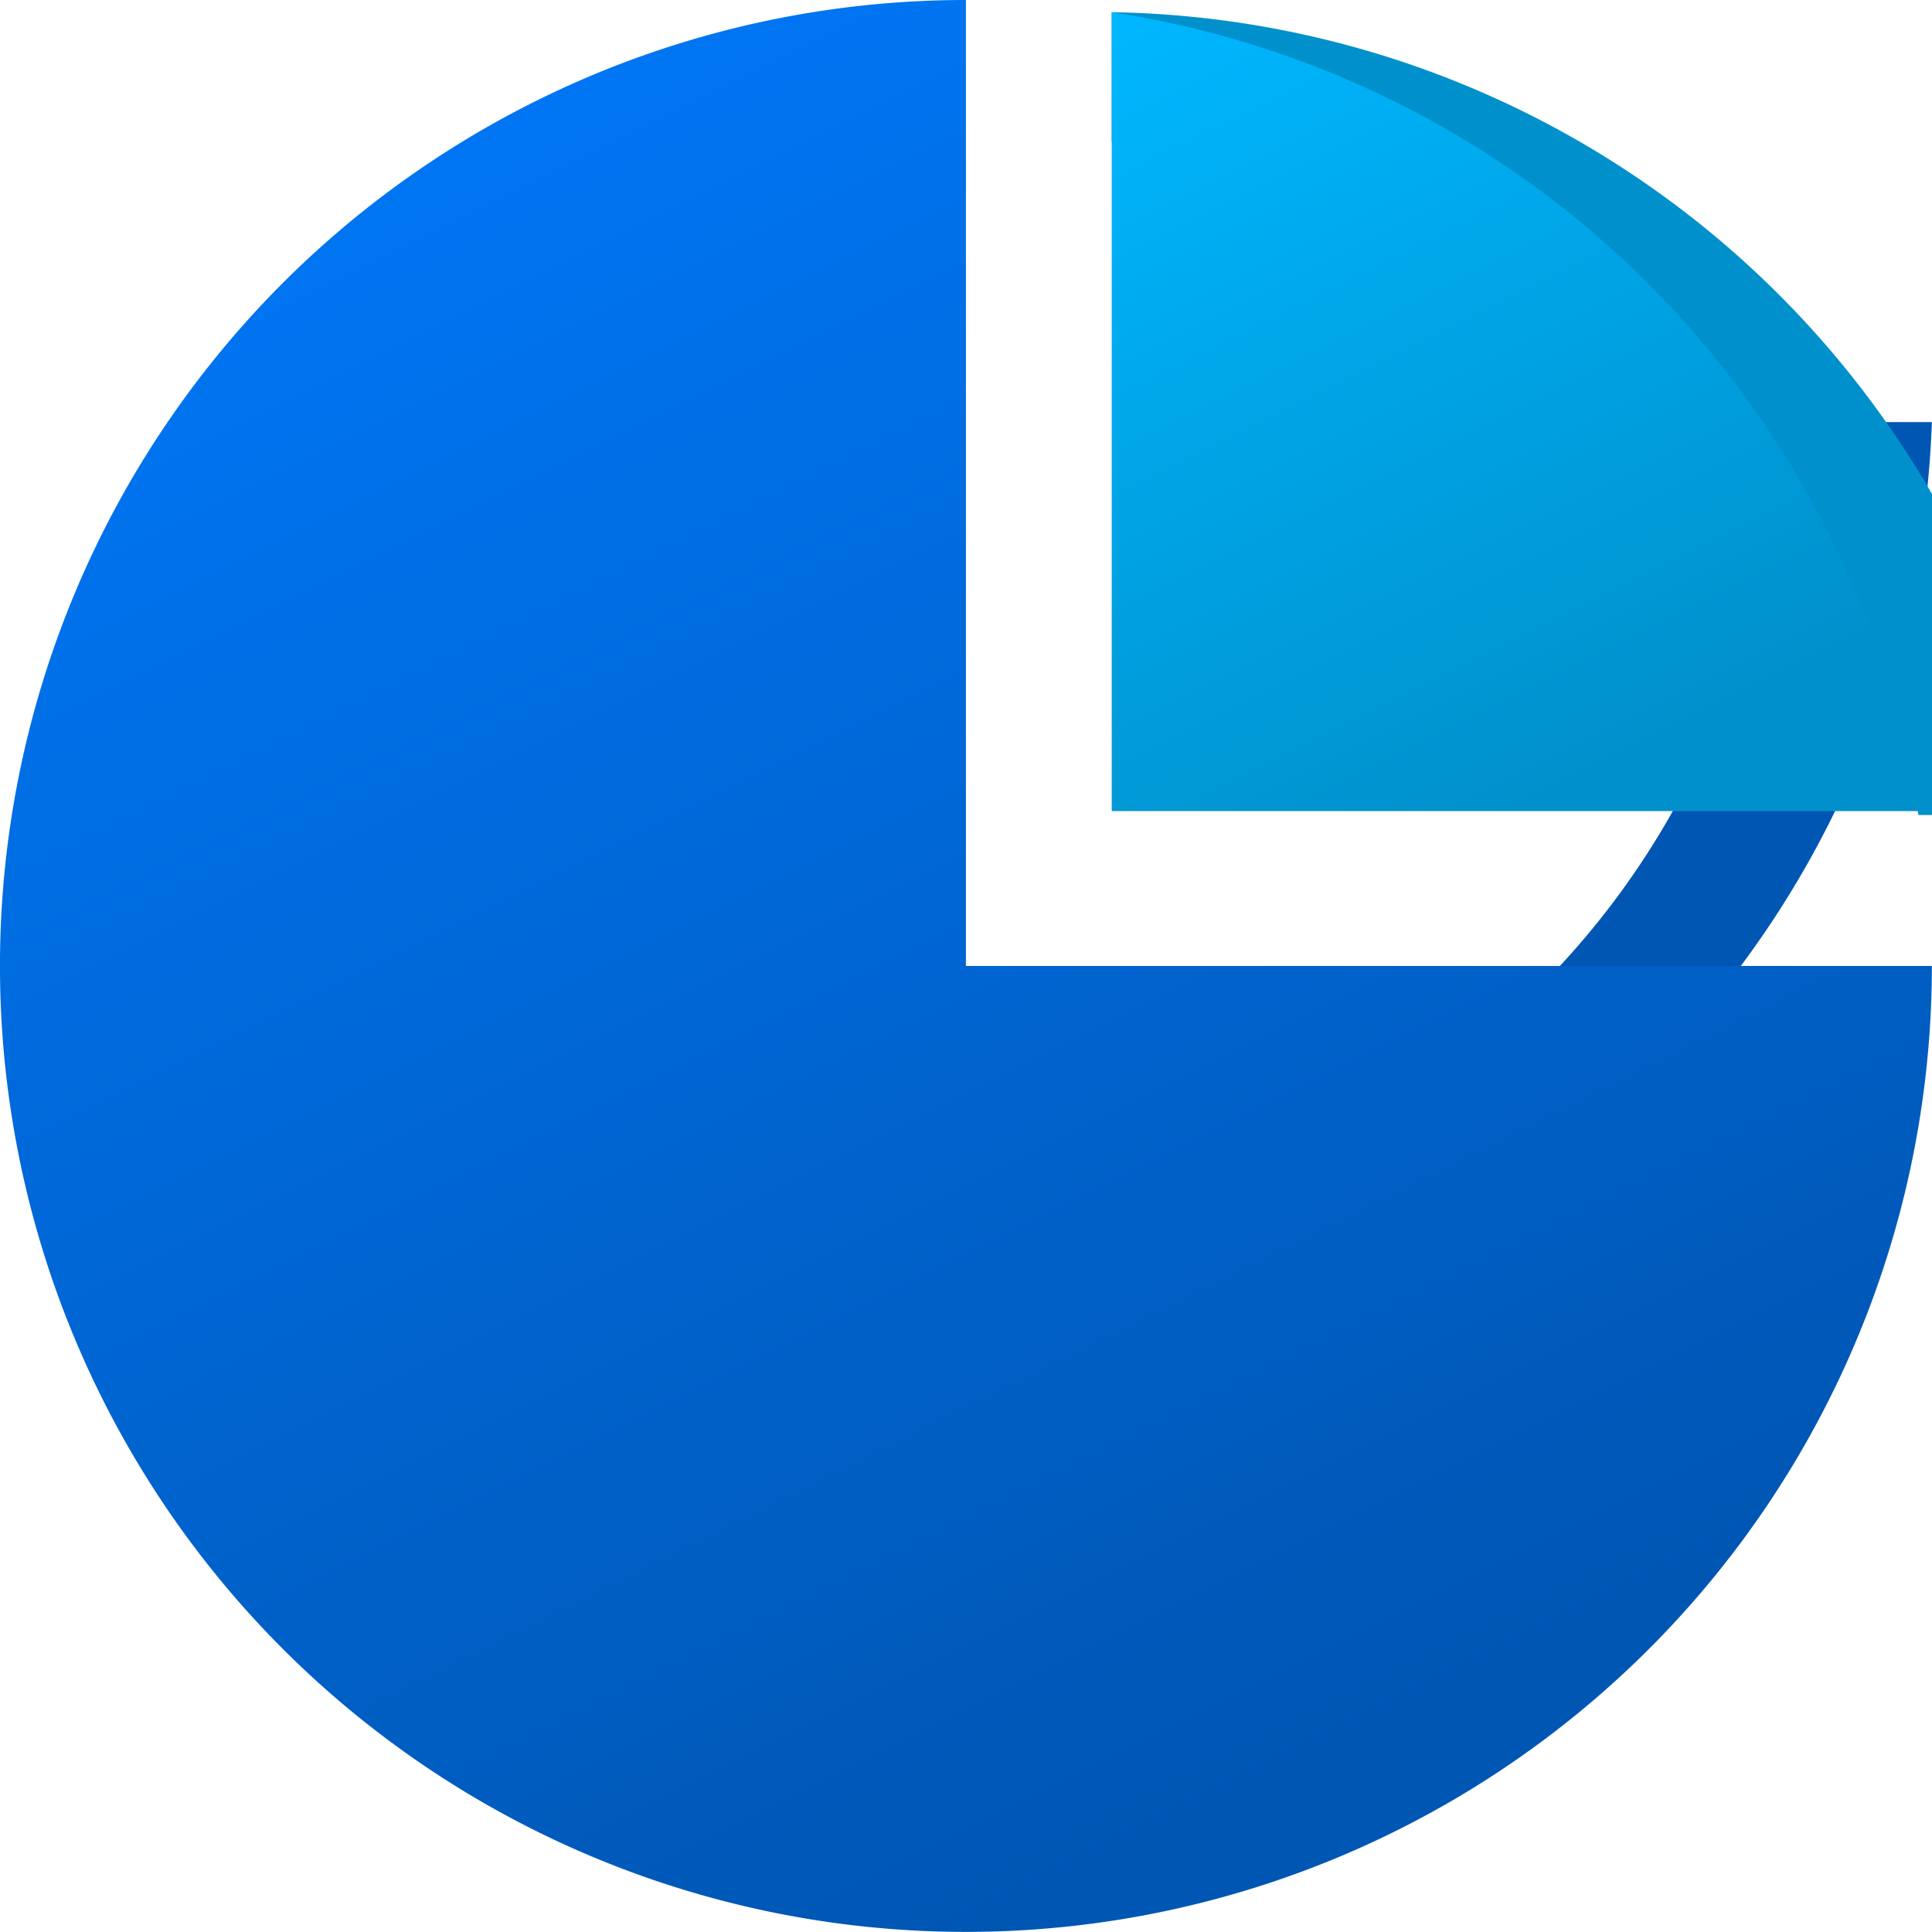 <svg width="3000px" height="3000px" viewBox="0 0 74.604 74.604" xmlns="http://www.w3.org/2000/svg">
    <!-- Efek Kedalaman (Sisi 3D) -->
    <g transform="translate(-866.585 -1763.329)">
        <!-- Bagian samping bawah -->
        <path d="M903.884,1800.629c0,5,0,10,0,15a37.3,37.3,0,0,0,37.3-36h-6a31.3,31.3,0,0,1-31.3,31Z" fill="#0056b3"/>
        <!-- Bagian samping sisi kanan -->
        <path d="M909.514,1763.8v5a31.3,31.3,0,0,1,31.151,26h5A37.26,37.26,0,0,0,909.514,1763.8Z" fill="#0091cc"/>
    </g>
    
    <!-- Lapisan Utama (Pie Chart) -->
    <g transform="translate(-866.585 -1763.329)">
        <!-- Bagian depan pie -->
        <path d="M903.884,1763.329a37.3,37.3,0,1,0,37.3,37.3h-37.3Z" fill="url(#grad1)"/>
        <path d="M909.514,1763.8v30.848h31.151A37.26,37.26,0,0,0,909.514,1763.8Z" fill="url(#grad2)"/>
    </g>

    <!-- Definisi Gradasi untuk Efek 3D -->
    <defs>
        <linearGradient id="grad1" x1="0%" y1="0%" x2="50%" y2="100%">
            <stop offset="0%" style="stop-color:#007bff; stop-opacity:1"/>
            <stop offset="100%" style="stop-color:#0056b3; stop-opacity:1"/>
        </linearGradient>
        <linearGradient id="grad2" x1="0%" y1="0%" x2="50%" y2="100%">
            <stop offset="0%" style="stop-color:#00b7ff; stop-opacity:1"/>
            <stop offset="100%" style="stop-color:#0091cc; stop-opacity:1"/>
        </linearGradient>
    </defs>
</svg>
